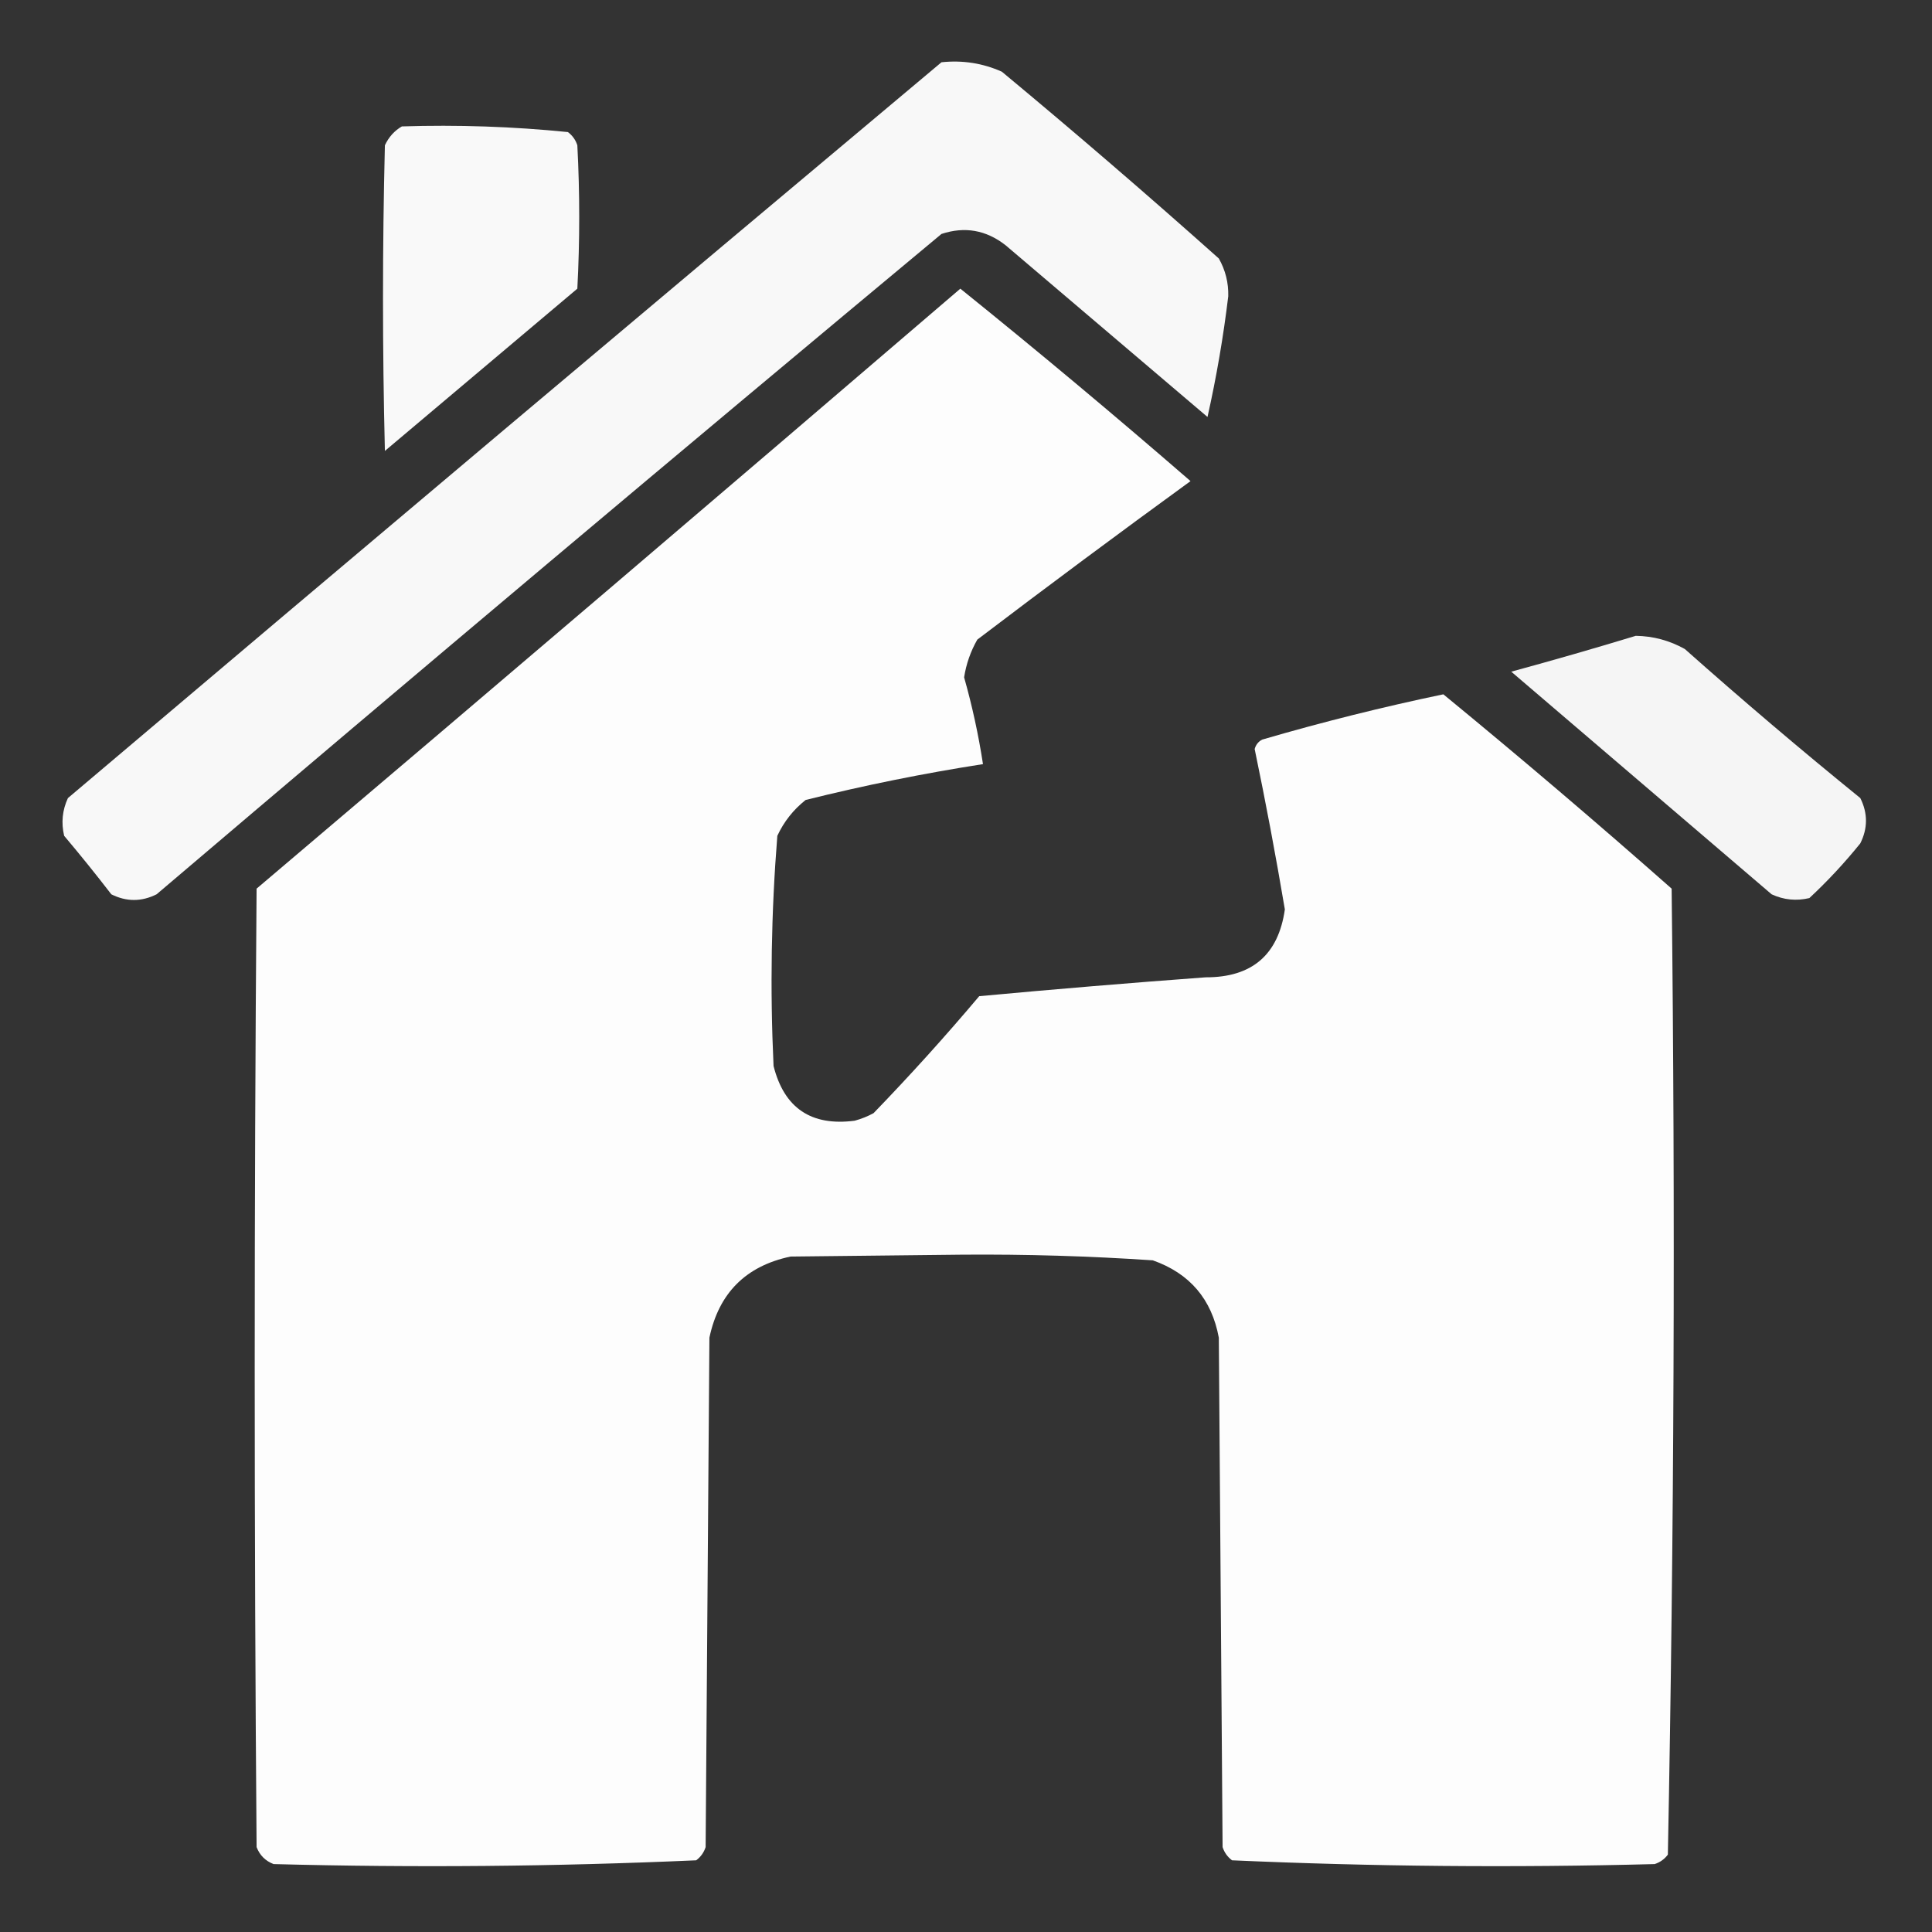 <?xml version="1.0" encoding="UTF-8"?>
<!DOCTYPE svg>
<svg xmlns="http://www.w3.org/2000/svg" version="1.1" width="512px" height="512px"
    style="shape-rendering:geometricPrecision; text-rendering:geometricPrecision; image-rendering:optimizeQuality; fill-rule:evenodd; clip-rule:evenodd"
    xmlns:xlink="http://www.w3.org/1999/xlink">
    <rect width="100%" height="100%" fill="#333333" stroke="none"/>
    <g>
        <path style="opacity:0.961" fill="white"
            d="M 249.5,16.5 C 255.105,15.908 260.439,16.741 265.5,19C 284.946,35.145 304.113,51.645 323,68.5C 324.755,71.6 325.589,74.933 325.5,78.5C 324.205,89.267 322.372,99.934 320,110.5C 302.167,95.333 284.333,80.167 266.5,65C 261.336,60.957 255.669,59.957 249.5,62C 179.874,119.957 110.54,178.291 41.5,237C 37.5,239 33.5,239 29.5,237C 25.453,231.742 21.287,226.575 17,221.5C 16.183,218.036 16.517,214.702 18,211.5C 95.064,146.26 172.231,81.26 249.5,16.5 Z" />
    </g>
    <g>
        <path style="opacity:0.967" fill="white"
            d="M 106.5,33.5 C 121.264,33.033 135.93,33.533 150.5,35C 151.701,35.903 152.535,37.069 153,38.5C 153.667,51.167 153.667,63.833 153,76.5C 136,90.833 119,105.167 102,119.5C 101.333,92.5 101.333,65.5 102,38.5C 103.025,36.313 104.525,34.646 106.5,33.5 Z" />
    </g>
    <g>
        <path style="opacity:0.991" fill="white"
            d="M 254.5,76.5 C 275.112,93.107 295.445,110.107 315.5,127.5C 296.549,141.276 277.716,155.276 259,169.5C 257.221,172.613 256.055,175.946 255.5,179.5C 257.649,187.091 259.315,194.758 260.5,202.5C 244.689,204.962 229.022,208.129 213.5,212C 210.238,214.592 207.738,217.759 206,221.5C 204.381,241.782 204.048,262.115 205,282.5C 207.82,293.667 214.987,298.5 226.5,297C 228.246,296.529 229.913,295.862 231.5,295C 241.203,284.965 250.537,274.632 259.5,264C 279.482,262.144 299.482,260.477 319.5,259C 331.787,259.039 338.787,253.039 340.5,241C 338.103,226.786 335.436,212.619 332.5,198.5C 332.818,197.353 333.484,196.519 334.5,196C 350.422,191.353 366.422,187.353 382.5,184C 402.961,200.792 423.127,217.958 443,235.5C 443.994,320.915 443.661,406.248 442,491.5C 441.097,492.701 439.931,493.535 438.5,494C 401.082,494.987 363.749,494.654 326.5,493C 325.299,492.097 324.465,490.931 324,489.5C 323.667,444.5 323.333,399.5 323,354.5C 321.116,344.283 315.282,337.45 305.5,334C 288.709,332.87 271.876,332.37 255,332.5C 239.833,332.667 224.667,332.833 209.5,333C 197.667,335.5 190.5,342.667 188,354.5C 187.667,399.5 187.333,444.5 187,489.5C 186.535,490.931 185.701,492.097 184.5,493C 147.251,494.654 109.918,494.987 72.5,494C 70.333,493.167 68.833,491.667 68,489.5C 67.333,404.833 67.333,320.167 68,235.5C 130.358,182.635 192.525,129.635 254.5,76.5 Z" />
    </g>
    <g>
        <path style="opacity:0.95" fill="white"
            d="M 433.5,168.5 C 438.127,168.573 442.46,169.74 446.5,172C 461.721,185.523 477.221,198.689 493,211.5C 495,215.5 495,219.5 493,223.5C 488.839,228.661 484.339,233.494 479.5,238C 476.036,238.817 472.702,238.483 469.5,237C 446.5,217.333 423.5,197.667 400.5,178C 411.663,174.964 422.663,171.797 433.5,168.5 Z" />
    </g>
</svg>